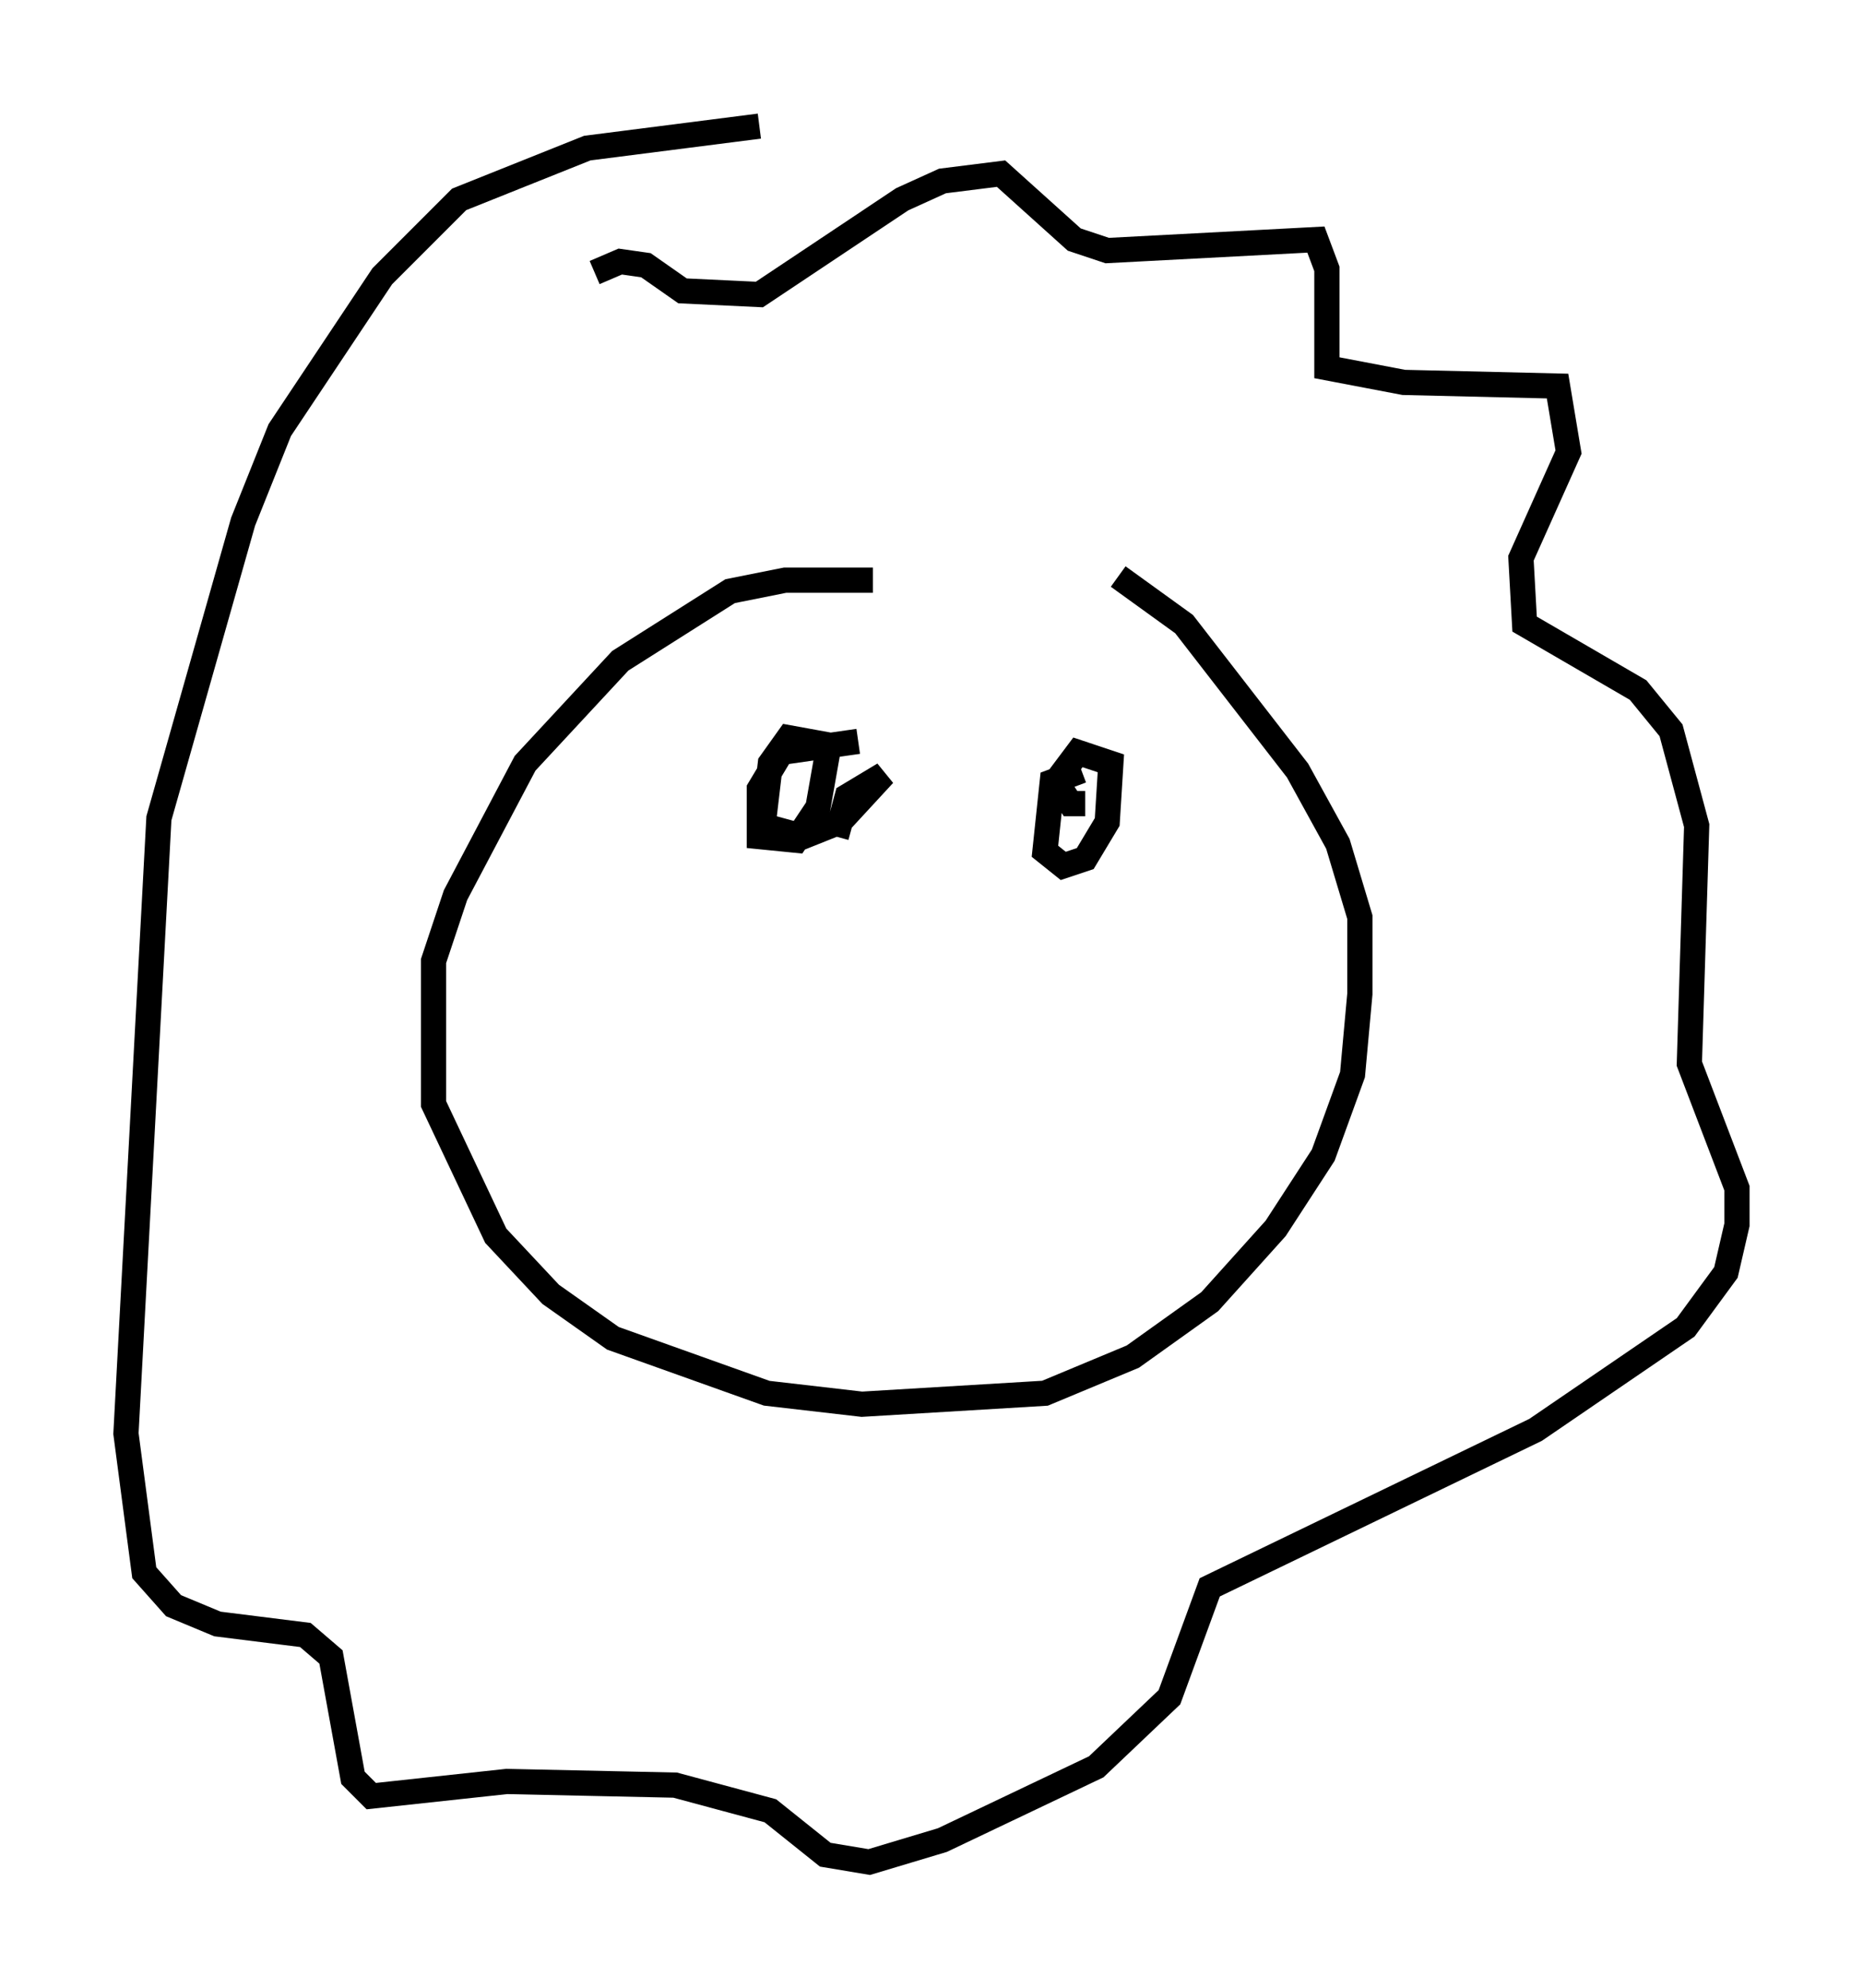 <?xml version="1.0" encoding="utf-8" ?>
<svg baseProfile="full" height="78.849" version="1.1" width="73.91" xmlns="http://www.w3.org/2000/svg" xmlns:ev="http://www.w3.org/2001/xml-events" xmlns:xlink="http://www.w3.org/1999/xlink"><defs /><rect fill="white" height="78.849" width="73.91" x="0" y="0" /><path d="M38.698, 24.173 m-4.067, -1.162 l-3.486, 0.0 -2.179, 0.436 l-4.358, 2.76 -3.777, 4.067 l-2.76, 5.229 -0.872, 2.615 l0.0, 5.665 2.469, 5.229 l2.179, 2.324 2.469, 1.743 l6.101, 2.179 3.777, 0.436 l7.263, -0.436 3.486, -1.453 l3.05, -2.179 2.615, -2.905 l1.888, -2.905 1.162, -3.196 l0.291, -3.196 0.0, -3.05 l-0.872, -2.905 -1.598, -2.905 l-4.503, -5.81 -2.615, -1.888 m-20.771, -12.056 l1.017, -0.436 1.017, 0.145 l1.453, 1.017 3.05, 0.145 l5.665, -3.777 1.598, -0.726 l2.324, -0.291 2.905, 2.615 l1.307, 0.436 8.279, -0.436 l0.436, 1.162 0.0, 3.922 l3.05, 0.581 6.101, 0.145 l0.436, 2.615 -1.888, 4.212 l0.145, 2.615 4.503, 2.615 l1.307, 1.598 1.017, 3.777 l-0.291, 9.441 1.888, 4.939 l0.0, 1.453 -0.436, 1.888 l-1.598, 2.179 -5.955, 4.067 l-12.927, 6.246 -1.598, 4.358 l-2.905, 2.76 -6.101, 2.905 l-2.905, 0.872 -1.743, -0.291 l-2.179, -1.743 -3.777, -1.017 l-6.682, -0.145 -5.374, 0.581 l-0.726, -0.726 -0.872, -4.793 l-1.017, -0.872 -3.486, -0.436 l-1.743, -0.726 -1.162, -1.307 l-0.726, -5.52 1.307, -24.402 l3.341, -11.765 1.453, -3.631 l4.067, -6.101 3.05, -3.05 l5.084, -2.034 6.827, -0.872 m3.922, 24.402 l-3.05, 0.436 -0.872, 1.453 l0.0, 1.888 1.453, 0.145 l0.872, -1.307 0.436, -2.469 l-1.598, -0.291 -0.726, 1.017 l-0.291, 2.469 1.598, 0.436 l1.453, -0.581 1.743, -1.888 l-1.453, 0.872 -0.436, 1.598 m9.732, -2.615 l-1.162, 0.436 -0.291, 2.76 l0.726, 0.581 0.872, -0.291 l0.872, -1.453 0.145, -2.324 l-1.307, -0.436 -0.872, 1.162 l0.581, 0.872 0.581, 0.0 " fill="none" stroke="black" stroke-width="1" /></svg>
